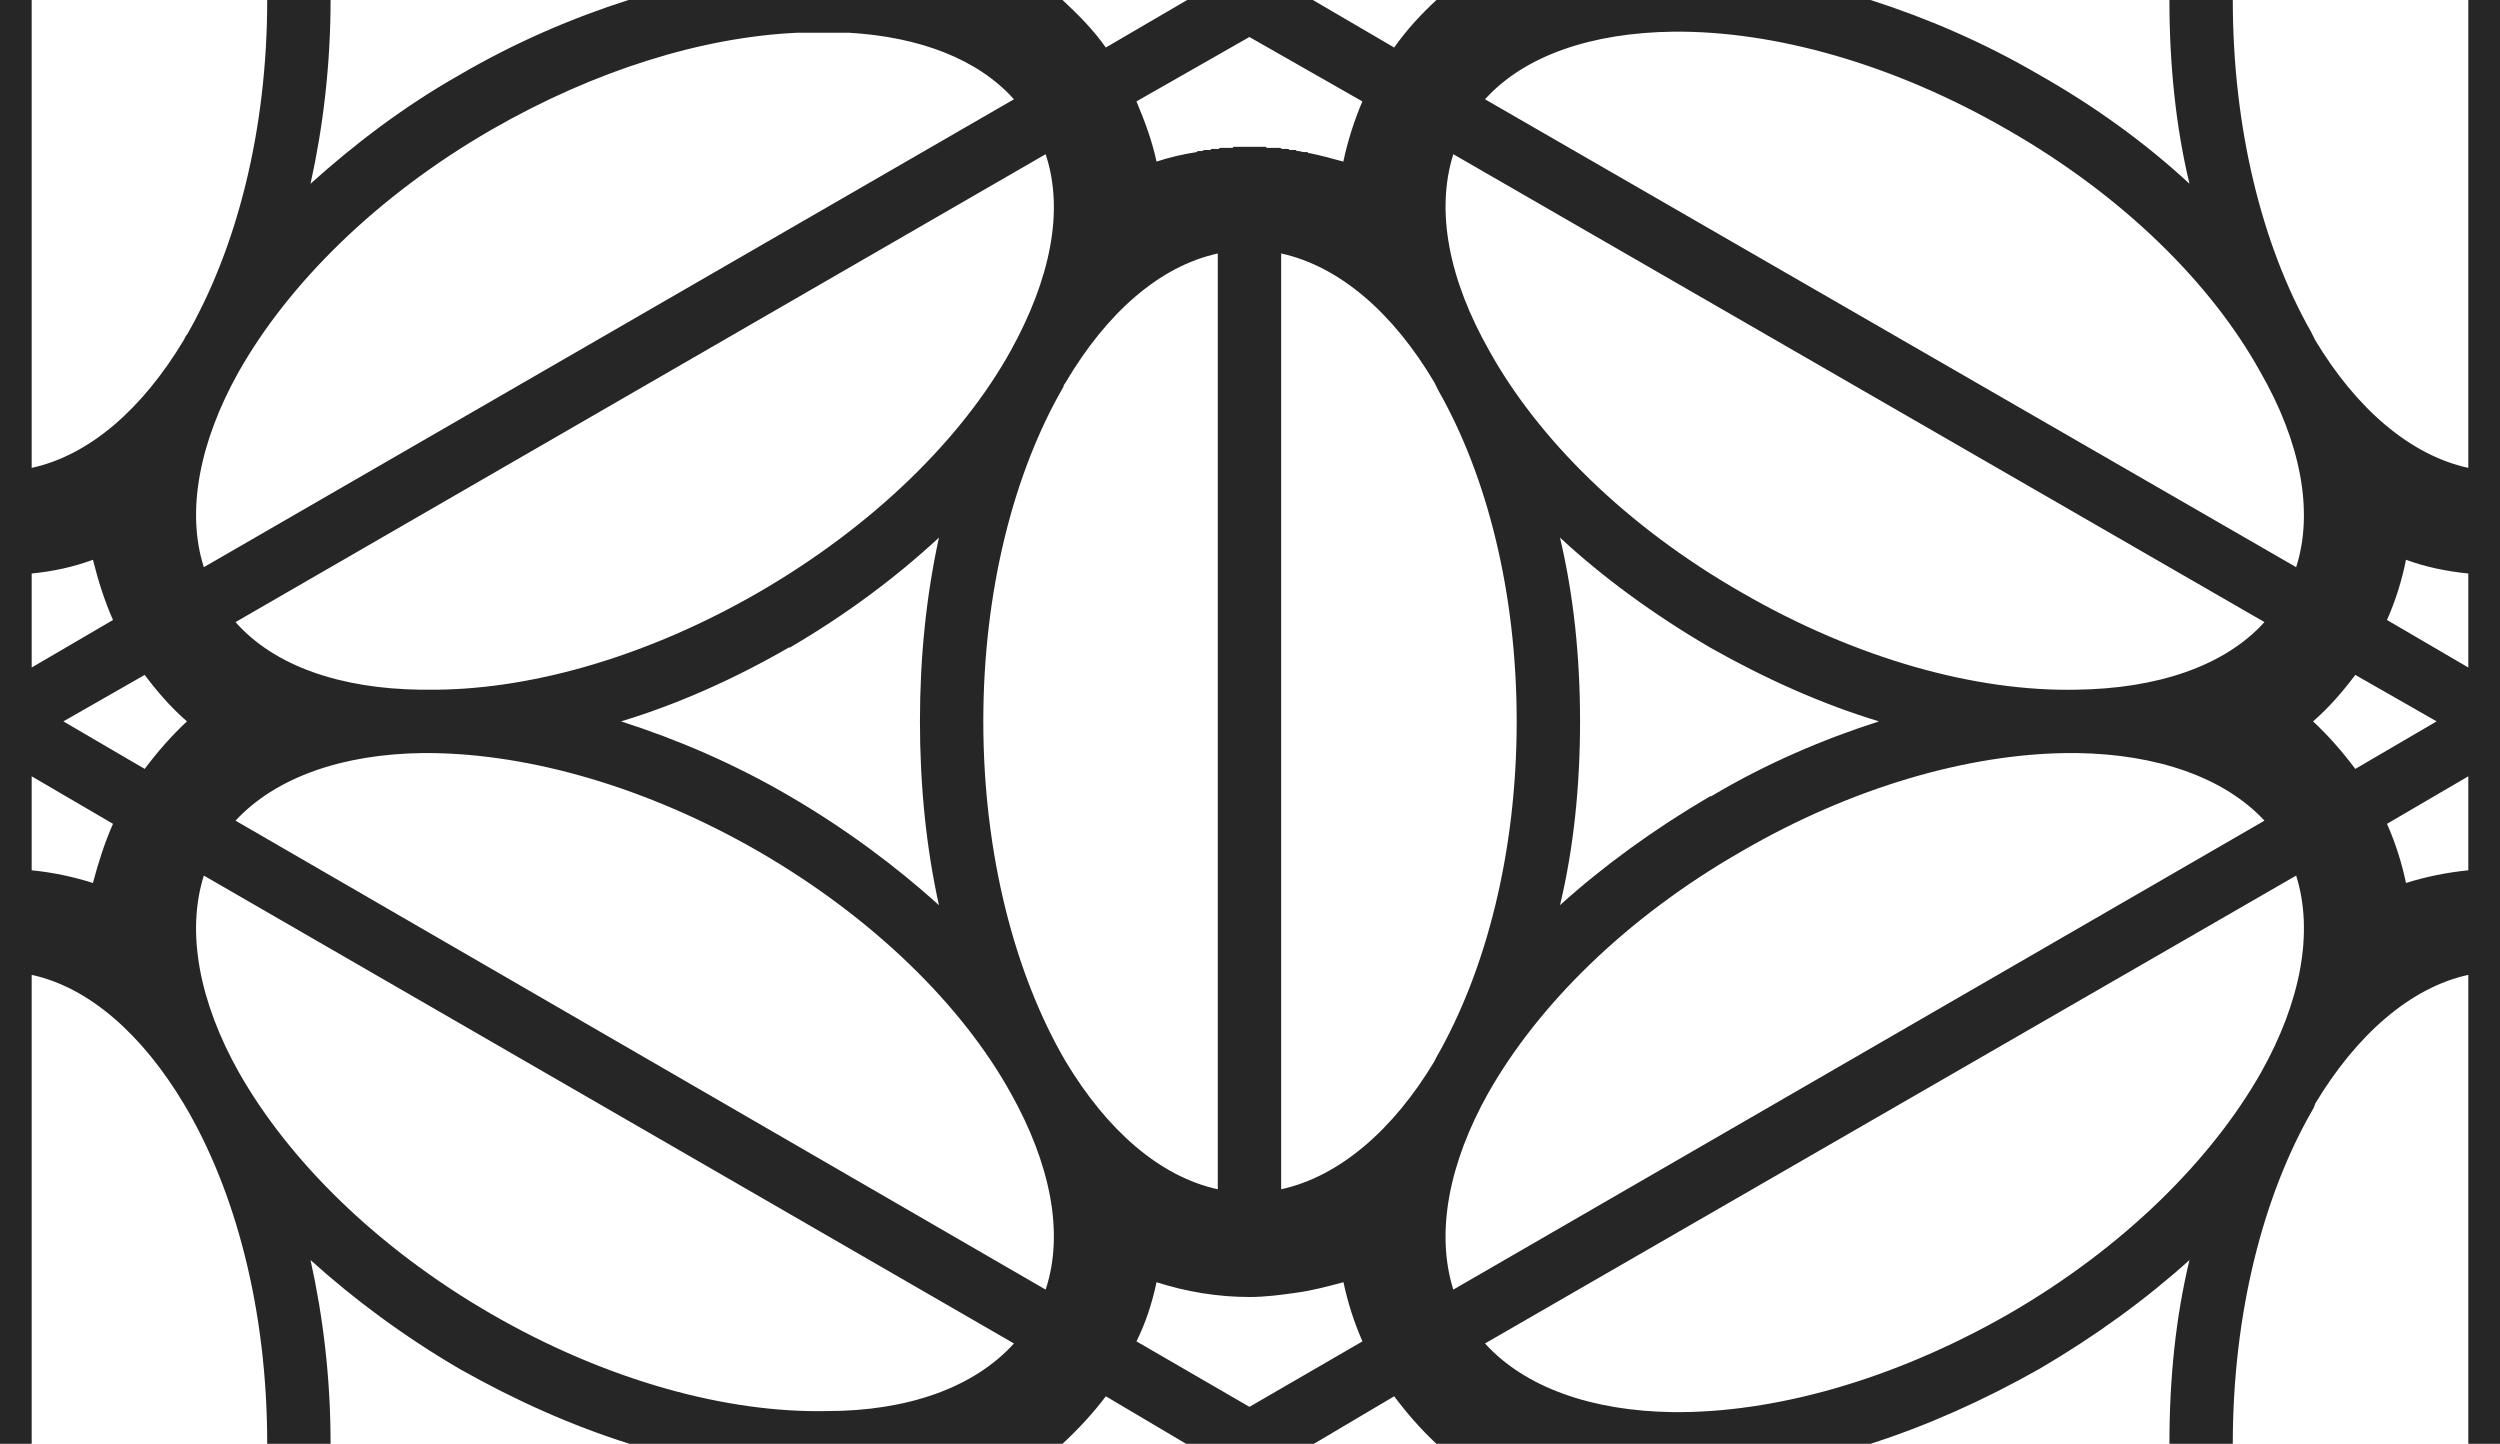 <?xml version="1.0" encoding="UTF-8"?>
<!DOCTYPE svg PUBLIC "-//W3C//DTD SVG 1.1//EN" "http://www.w3.org/Graphics/SVG/1.1/DTD/svg11.dtd">
<!-- Creator: CorelDRAW X8 -->
<svg xmlns="http://www.w3.org/2000/svg" xml:space="preserve" width="2.367in" height="1.367in" version="1.1" style="shape-rendering:geometricPrecision; text-rendering:geometricPrecision; image-rendering:optimizeQuality; fill-rule:evenodd; clip-rule:evenodd"
viewBox="0 0 2367 1367"
 xmlns:xlink="http://www.w3.org/1999/xlink">
 <defs>
  <style type="text/css">
   <![CDATA[
    .fil0 {fill:#262626;fill-rule:nonzero}
   ]]>
  </style>
 </defs>
 <g id="Layer_x0020_1">
  <path class="fil0" d="M1213 240l0 886c55,-12 106,-56 145,-121l2 -4 0 0 0 0 0 0c47,-82 76,-194 76,-318 0,-122 -28,-232 -74,-313l0 0c-1,-2 -2,-4 -3,-6l-1 -2c-39,-66 -90,-110 -145,-122zm14 984l0 0c-14,2 -29,4 -44,4 -30,0 -60,-5 -88,-14 -4,19 -10,38 -19,56l107 62 107 -62c-8,-18 -14,-37 -18,-56 -15,4 -30,8 -45,10zm-104 143l-76 -45c-12,16 -26,31 -41,45l-411 0 1 0c-54,-17 -108,-41 -161,-71l0 0c-53,-31 -100,-66 -141,-103 12,54 19,112 19,174l0 0 -60 0 0 0c0,-127 -30,-240 -79,-322 -39,-65 -89,-110 -144,-122l0 444 -30 0 0 -1367 30 0 0 443c55,-12 105,-56 144,-121l2 -4 1 -1c47,-82 76,-193 76,-317l60 0c0,61 -7,120 -19,174 41,-37 88,-73 141,-103 53,-31 107,-54 160,-71l0 0 411 0c15,14 29,28 41,45l77 -45 119 0 77 45c12,-17 25,-31 40,-45l411 0c53,17 107,40 160,71 53,30 101,65 142,103 -13,-54 -19,-113 -19,-174l60 0c0,122 28,233 74,314 1,2 2,4 3,6l1 2c39,65 90,109 145,121l0 -443 30 0 0 1367 -30 0 0 -444c-55,12 -106,57 -145,122l-1 3 -1 2c-47,81 -76,193 -76,317l0 0 -60 0 0 0c0,-62 6,-120 19,-174 -41,37 -89,72 -142,103 -53,30 -107,54 -160,71l-411 0 0 0c-15,-14 -28,-29 -40,-45l-76 45 -121 0zm60 -1332l-107 61c8,19 15,38 19,57 12,-4 25,-7 38,-9l0 0 1 -1 0 0 0 0 1 0 1 0 0 0 1 0 1 0 0 0 2 -1 0 0 1 0 0 0 1 0 1 0 0 0 1 0 0 0 1 0 0 0 0 0 1 0 1 -1 0 0 1 0 0 0 0 0 1 0 0 0 1 0 1 0 0 0 1 0 0 0 0 0 1 0 1 0 0 0 1 -1 0 0 1 0 0 0 1 0 1 0 0 0 1 0 0 0 0 0 1 0 1 0 0 0 1 0 0 0 1 0 0 0 0 0 1 0 1 0 0 0 1 0 0 0 1 0 0 0 1 -1 0 0 1 0 0 0 1 0 1 0 0 0 0 0 1 0 0 0 1 0 0 0 1 0 1 0 0 0 0 0 1 0 0 0 1 0 1 0 0 0 1 0 0 0 0 0 1 0 0 0 1 0 1 0 0 0 1 0 0 0 0 0 1 0 1 0 0 0 1 0 0 0 1 0 1 0 0 0 1 0 0 0 1 0 0 0 0 0 1 0 1 0 0 0 1 0 0 0 1 0 1 0 0 0 1 0 0 0 1 0 1 0 0 0 1 0 0 0 0 1 1 0 0 0 1 0 1 0 0 0 1 0 0 0 1 0 1 0 0 0 1 0 0 0 0 0 2 0 1 0 0 0 1 0 0 0 1 0 1 0 0 0 2 1 0 0 0 0 1 0 1 0 0 0 3 0 1 0 0 0 1 1 0 0 0 0 1 0 1 0 0 0 1 0 3 0 0 0 1 1 0 0 0 0 1 0 1 0 0 0 4 1 1 0 0 0 1 0 1 0 1 0 0 0 1 1 0 0 1 0c10,2 21,5 32,8 4,-19 10,-38 18,-57l-107 -61zm1154 508c-20,-2 -40,-6 -59,-13 -4,20 -10,39 -18,57l77 45 0 -89zm-107 96c-12,16 -25,31 -40,44 15,14 28,29 40,45l77 -45 -77 -44zm30 141c8,18 14,37 18,56 19,-6 39,-10 59,-12l0 -89 -77 45zm-783 -271c13,55 19,113 19,174 0,61 -6,120 -19,174 41,-37 89,-72 142,-103l1 0c52,-31 106,-54 159,-71 -53,-16 -107,-40 -160,-70 -53,-31 -101,-66 -142,-104zm-68 526c-37,66 -50,132 -33,186l768 -444c-38,-41 -102,-63 -178,-64l-1 0c-3,0 -5,0 -8,0 -93,1 -203,32 -308,93l0 0c-110,63 -193,146 -240,229zm-3 237c38,42 102,64 178,65 95,1 208,-30 318,-93 109,-63 192,-146 239,-229 37,-66 50,-132 33,-186l-768 443zm178 -1242c-76,1 -140,22 -178,64l768 443c17,-53 4,-119 -34,-185 -46,-83 -129,-166 -239,-229 -109,-63 -222,-94 -317,-93zm-208 116c-17,54 -4,119 34,186 46,83 129,166 239,229 109,63 222,94 317,92 76,-1 140,-22 178,-64l-768 -443zm-1269 441c-8,-18 -14,-37 -19,-57 -19,7 -38,11 -58,13l0 89 77 -45zm-77 237c20,2 39,6 58,12 5,-19 11,-38 19,-56l-77 -45 0 89zm107 -96c12,-16 25,-31 40,-45 -15,-13 -28,-28 -40,-44l-77 44 77 45zm1016 398l0 -886c-55,12 -105,56 -144,122l-2 3 0 0 0 1 0 0c-47,81 -76,193 -76,317 0,126 30,240 78,322 39,65 89,109 144,121zm-264 -269c-12,-54 -18,-113 -18,-174 0,-61 6,-119 18,-174 -41,38 -88,73 -141,104l-1 0c-52,30 -106,54 -159,70 53,17 107,40 160,71l0 0c53,31 100,66 141,103zm-85 -826c-6,0 -11,0 -17,0 -10,0 -21,0 -32,0 -89,4 -191,35 -290,92 -109,63 -192,146 -239,229 -37,66 -50,132 -33,185l767 -443c-34,-38 -89,-59 -156,-63zm-396 682l-5 0 -3 0c-76,1 -139,23 -177,64l767 444c18,-54 4,-120 -33,-186 -46,-83 -130,-166 -239,-229l0 0c-106,-61 -216,-92 -310,-93zm549 -381c37,-67 51,-132 33,-186l-767 443c37,42 100,63 175,64l2 0c4,0 9,0 14,0 92,-1 200,-32 304,-92l0 0c109,-63 193,-146 239,-229zm-764 497c-17,54 -4,120 33,186 47,83 130,166 239,229l0 0c109,63 223,94 318,92 76,0 139,-22 177,-64l-767 -443z"/>
 </g>
</svg>
